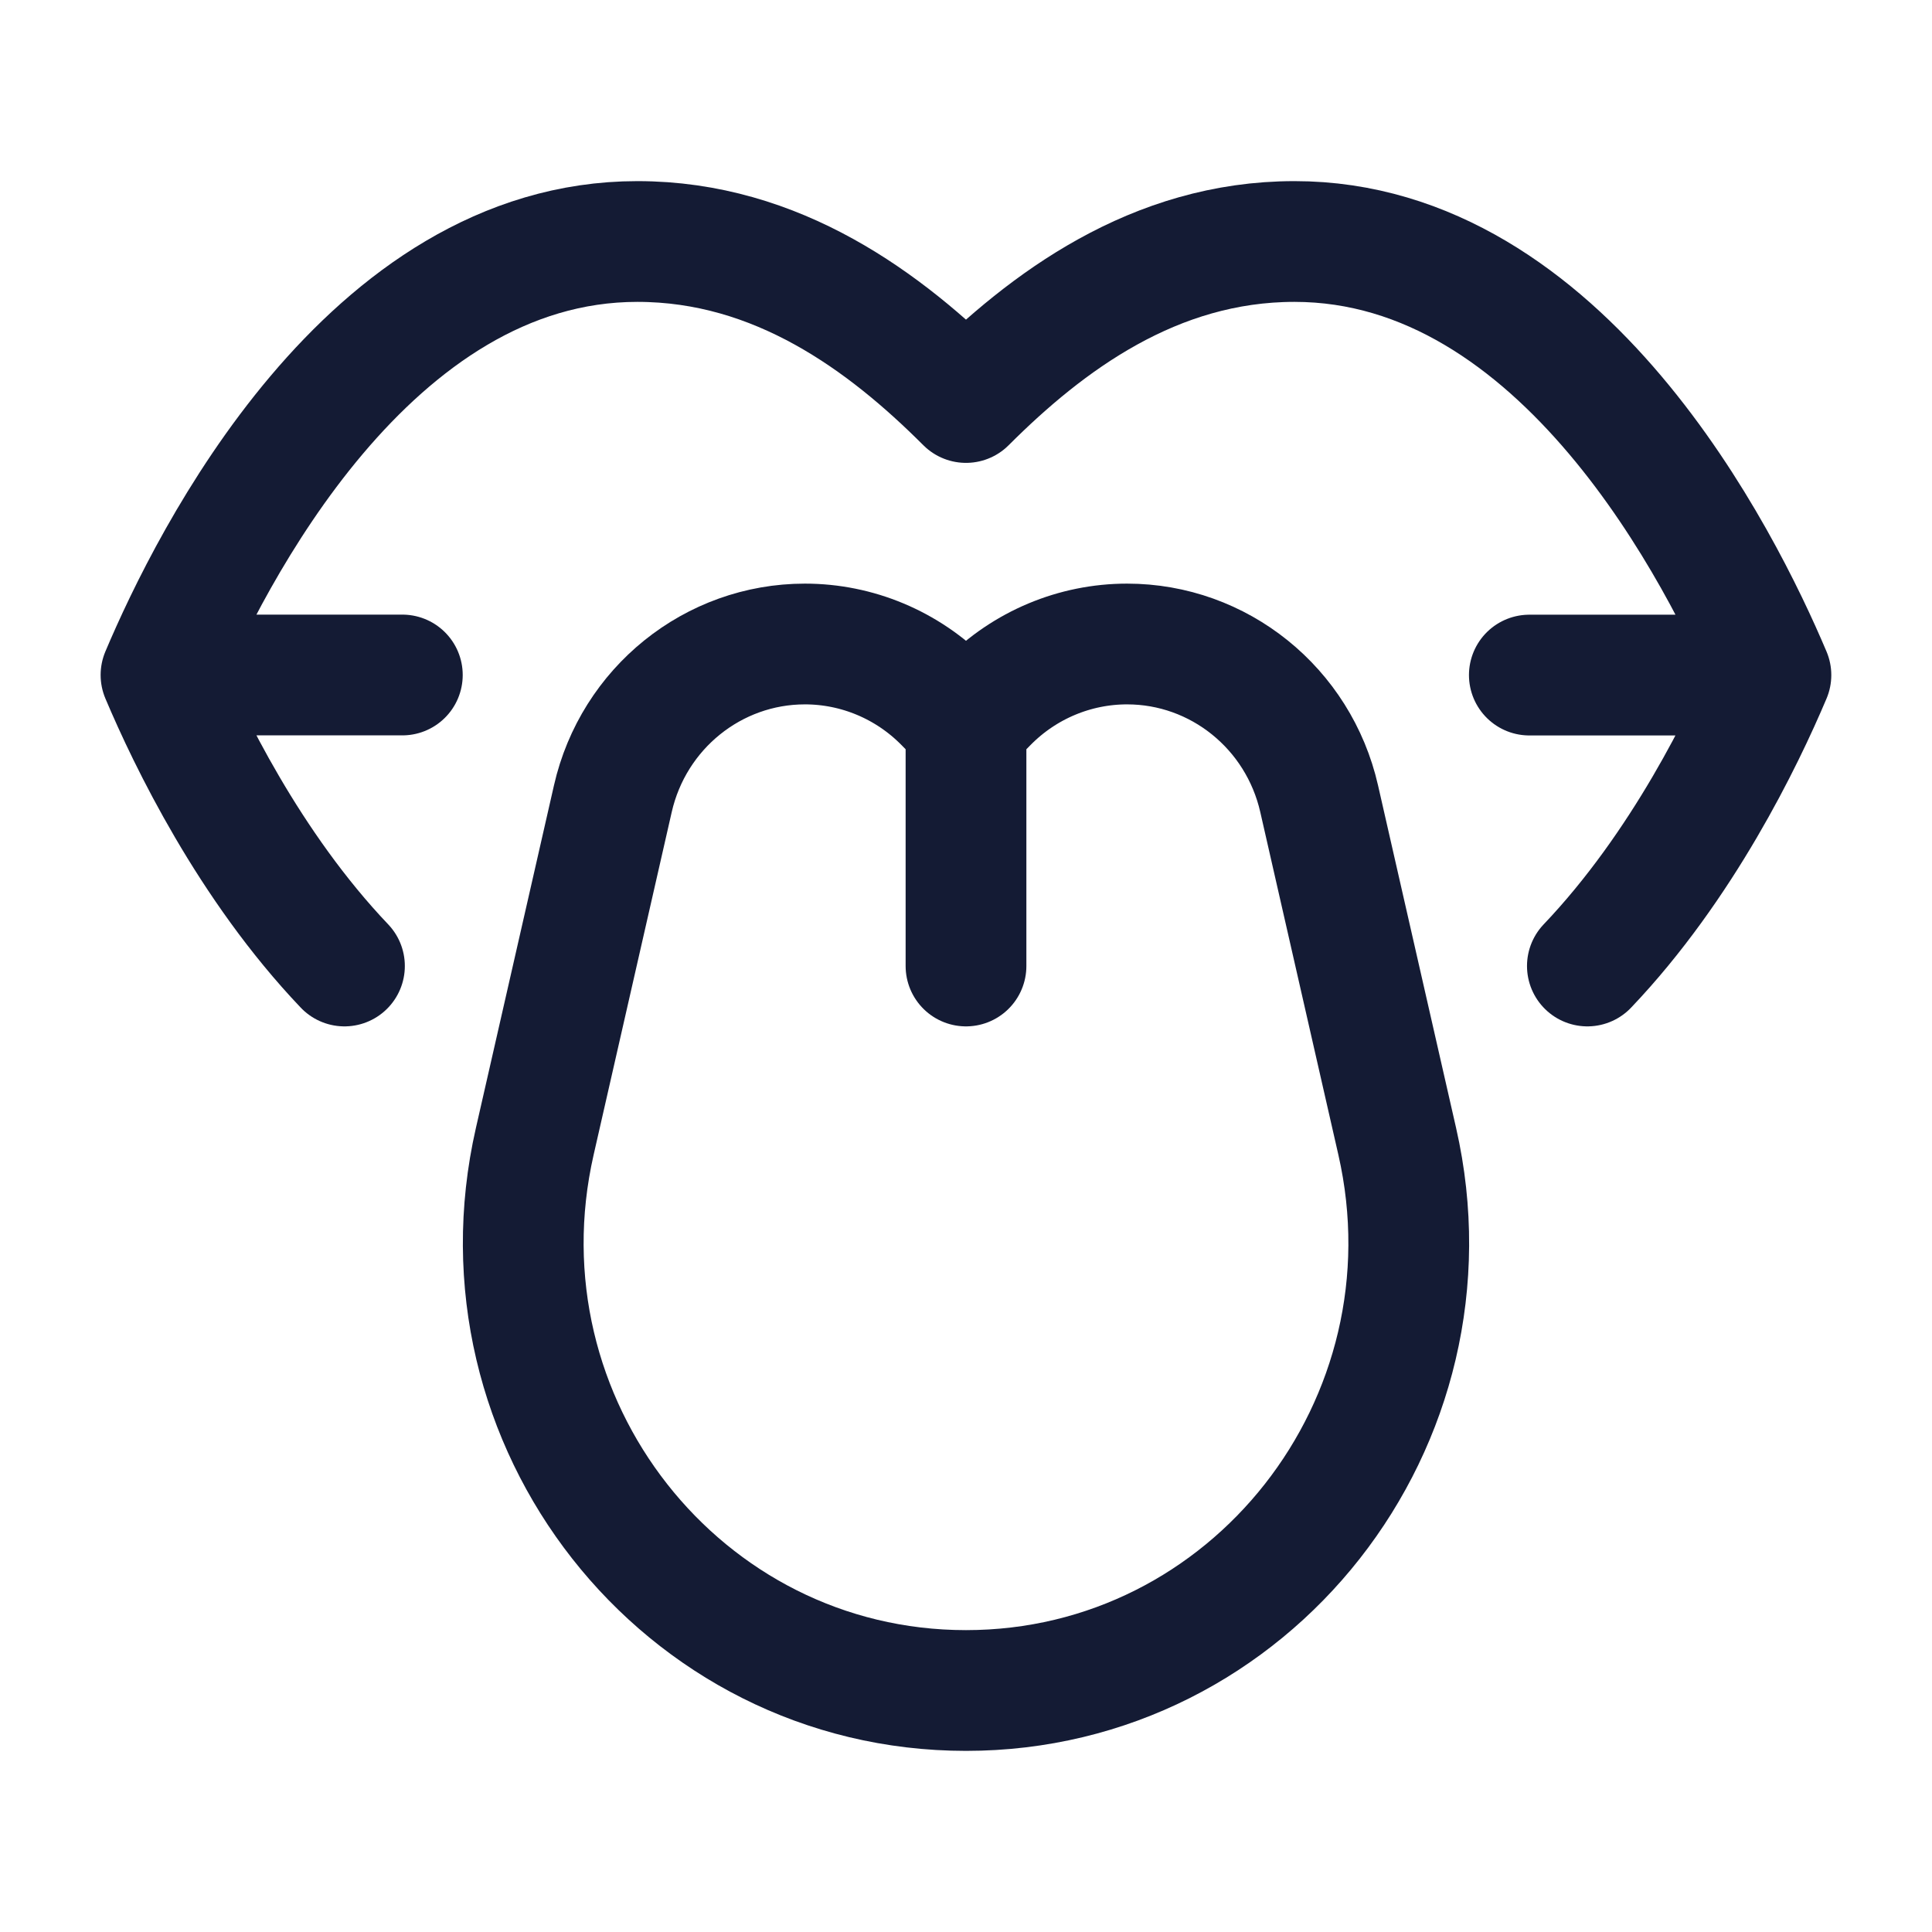 <svg width="24" height="24" viewBox="0 0 24 24" fill="none" xmlns="http://www.w3.org/2000/svg">
<path d="M19.719 12C20.901 10.759 21.661 9.185 21.999 8.386C21.392 6.95 19.419 3 16.08 3C14.339 3 13 4 12 5C11 4 9.659 3 7.918 3C4.579 3 2.607 6.949 2 8.385C2.338 9.184 3.097 10.759 4.279 12M18.998 8.386H21.526M4.998 8.385H2.408" stroke="#141B34" stroke-width="1.5" stroke-linecap="round" stroke-linejoin="round"/>
<path d="M12 9L12.27 8.726C12.729 8.261 13.352 8 14.001 8C15.141 8 16.131 8.797 16.387 9.922L17.357 14.179C18.152 17.669 15.535 21 12 21C8.465 21 5.848 17.669 6.643 14.179L7.613 9.922C7.869 8.797 8.859 8 9.999 8C10.648 8 11.271 8.261 11.73 8.726L12 9ZM12 9V12" stroke="#141B34" stroke-width="1.5" stroke-linecap="round" stroke-linejoin="round"/>
</svg>
